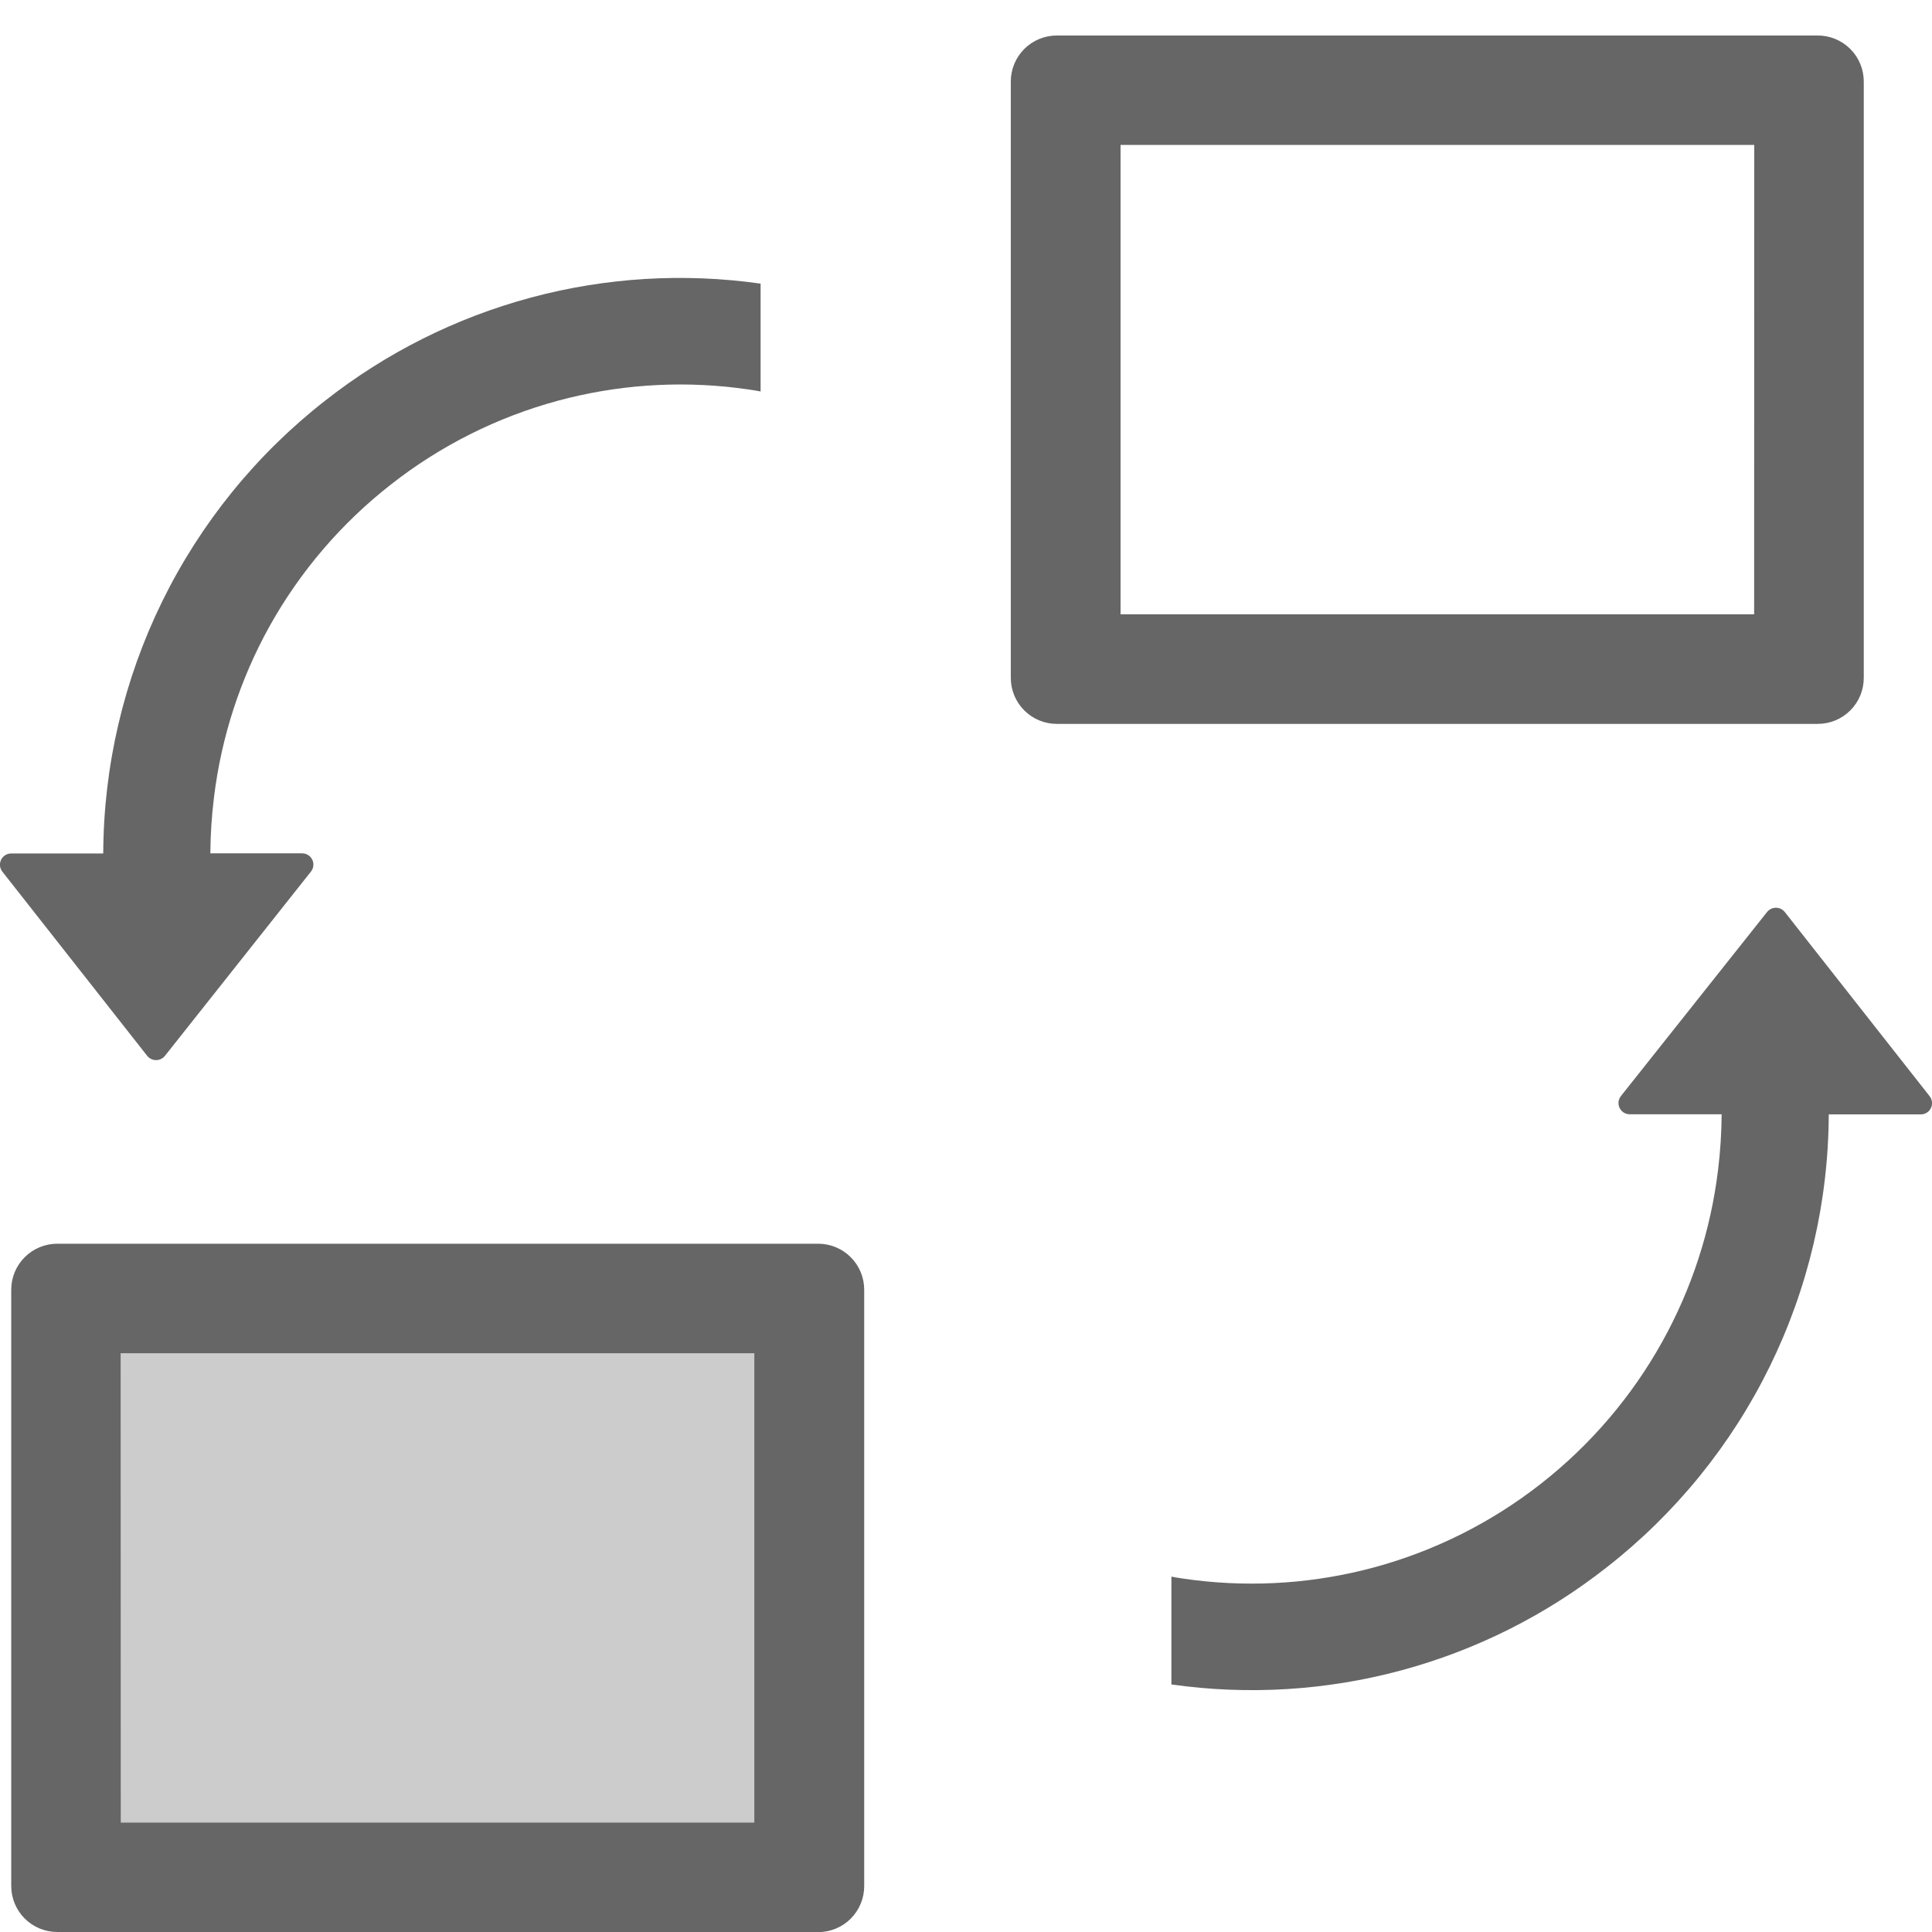 <svg xmlns="http://www.w3.org/2000/svg" xmlns:xlink="http://www.w3.org/1999/xlink" width="16" height="16" viewBox="0 0 16 16"><defs><clipPath id="a"><path d="M8.4-7.469a.381.381,0,0,1,.382.382h0V-2.15a.381.381,0,0,1-.382.382H2.1a.381.381,0,0,1-.382-.382h0V-7.087A.381.381,0,0,1,2.1-7.469H8.4Zm-.525.906H2.627v3.887H7.874Z" transform="translate(-1.721 7.469)" fill="none"/></clipPath><clipPath id="b"><path d="M16.812-10.1a4.782,4.782,0,0,0-1.839,3.751l-.763,0a.093.093,0,0,0-.073.15l1.2,1.526a.094.094,0,0,0,.147,0L16.694-6.2a.093.093,0,0,0-.073-.15H15.86a4.019,4.019,0,0,1,.03-.463,3.888,3.888,0,0,1,.461-1.419,3.9,3.9,0,0,1,1.005-1.173,3.884,3.884,0,0,1,1.381-.693,3.887,3.887,0,0,1,1.488-.106c.064.008.129.017.192.029v-.893A4.752,4.752,0,0,0,16.812-10.1Z" transform="translate(-14.118 11.118)" fill="none"/></clipPath><clipPath id="c"><path d="M13.382-15.3A.381.381,0,0,1,13-15.682h0v-4.937A.381.381,0,0,1,13.382-21h6.3a.381.381,0,0,1,.382.382h0v4.937a.381.381,0,0,1-.382.382h-6.3Zm.525-.906h5.247v-3.887H13.906Z" transform="translate(-13 21)" fill="none"/></clipPath><clipPath id="d"><path d="M4.583-12.907a4.782,4.782,0,0,0,1.839-3.751l.763,0a.093.093,0,0,0,.073-.15l-1.2-1.526a.094.094,0,0,0-.147,0L4.7-16.809a.093.093,0,0,0,.073.15h.762a4.017,4.017,0,0,1-.03.463,3.888,3.888,0,0,1-.461,1.419A3.9,3.9,0,0,1,4.039-13.6a3.884,3.884,0,0,1-1.381.693,3.887,3.887,0,0,1-1.488.106c-.064-.008-.129-.017-.192-.029v.893A4.752,4.752,0,0,0,4.583-12.907Z" transform="translate(-0.978 18.372)" fill="none"/></clipPath></defs><g transform="translate(0)"><rect width="16" height="16" transform="translate(0)" fill="none"/><g transform="translate(0 0.294)"><g transform="translate(8.374)" clip-path="url(#a)"><path d="M-3.279-12.469H11.412V.863H-3.279Z" transform="translate(-0.537 8.653)" fill="#666"/></g><g transform="translate(0 2.005)" clip-path="url(#b)"><path d="M9.118-2.007V-16.118H23.049V-2.007Z" transform="translate(-12.934 12.302)" fill="#666"/></g><rect width="6" height="5" transform="translate(0.327 10.603)" fill="#ccc"/><g transform="translate(0.093 10.006)" clip-path="url(#c)"><path d="M22.691-12.669H8V-26H22.691Z" transform="translate(-11.816 22.184)" fill="#666"/></g><g transform="translate(9.701 7.221)" clip-path="url(#d)"><path d="M9.909-23.372V-9.261H-4.022V-23.372Z" transform="translate(0.206 19.556)" fill="#666"/></g></g></g></svg>